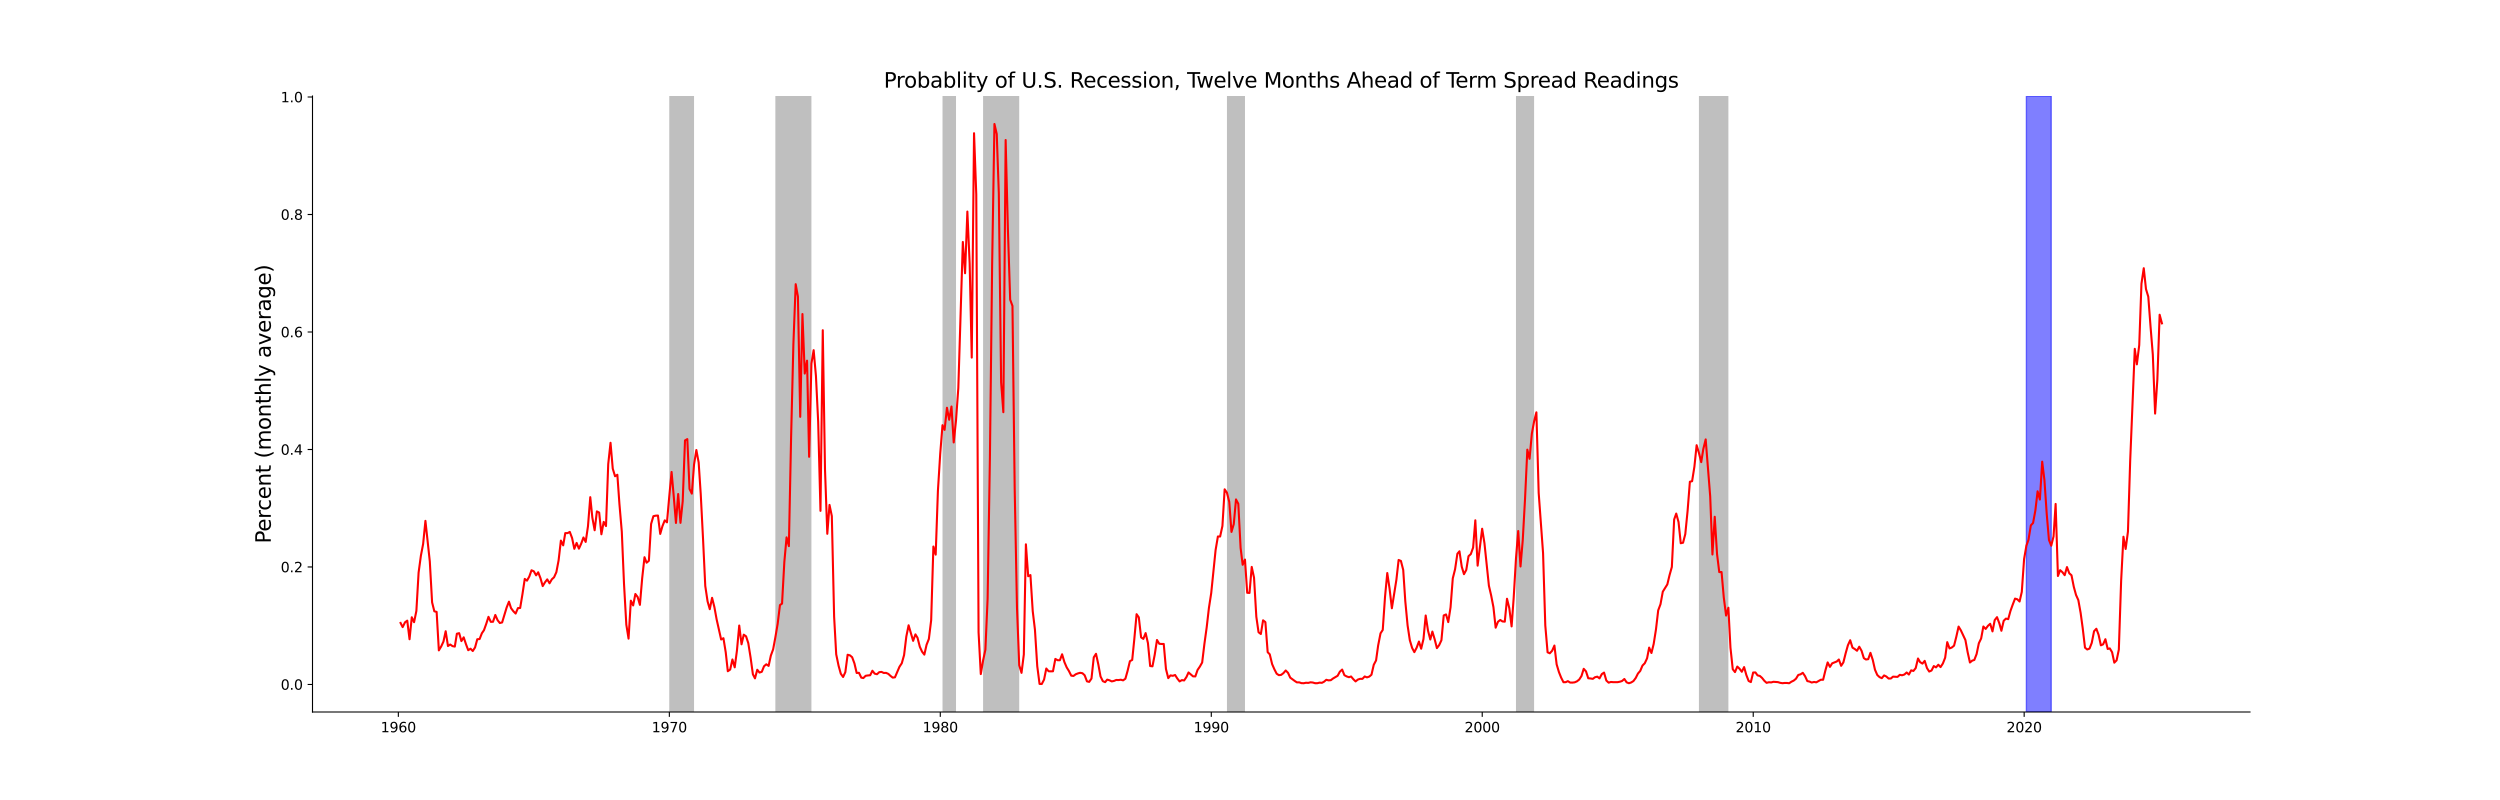 <?xml version="1.0" encoding="utf-8" standalone="no"?>
<!DOCTYPE svg PUBLIC "-//W3C//DTD SVG 1.1//EN"
  "http://www.w3.org/Graphics/SVG/1.1/DTD/svg11.dtd">
<svg xmlns:xlink="http://www.w3.org/1999/xlink" width="1800pt" height="576pt" viewBox="0 0 1800 576" xmlns="http://www.w3.org/2000/svg" version="1.1">
 <defs>
  <style type="text/css">*{stroke-linejoin: round; stroke-linecap: butt}</style>
 </defs>
 <g id="figure_1">
  <g id="patch_1">
   <path d="M 0 576 
L 1800 576 
L 1800 0 
L 0 0 
z
" style="fill: #ffffff"/>
  </g>
  <g id="axes_1">
   <g id="patch_2">
    <path d="M 225 512.64 
L 1620 512.64 
L 1620 69.12 
L 225 69.12 
z
" style="fill: #ffffff"/>
   </g>
   <g id="patch_3">
    <path d="M 1223.227 512.64 
L 1223.227 69.12 
L 1244.433 69.12 
L 1244.433 512.64 
z
" clip-path="url(#p866d40cf44)" style="fill: #808080; opacity: 0.5"/>
   </g>
   <g id="patch_4">
    <path d="M 481.879 512.64 
L 481.879 69.12 
L 499.719 69.12 
L 499.719 512.64 
z
" clip-path="url(#p866d40cf44)" style="fill: #808080; opacity: 0.5"/>
   </g>
   <g id="patch_5">
    <path d="M 558.262 512.64 
L 558.262 69.12 
L 584.222 69.12 
L 584.222 512.64 
z
" clip-path="url(#p866d40cf44)" style="fill: #808080; opacity: 0.5"/>
   </g>
   <g id="patch_6">
    <path d="M 678.607 512.64 
L 678.607 69.12 
L 688.328 69.12 
L 688.328 512.64 
z
" clip-path="url(#p866d40cf44)" style="fill: #808080; opacity: 0.5"/>
   </g>
   <g id="patch_7">
    <path d="M 707.825 512.64 
L 707.825 69.12 
L 733.838 69.12 
L 733.838 512.64 
z
" clip-path="url(#p866d40cf44)" style="fill: #808080; opacity: 0.5"/>
   </g>
   <g id="patch_8">
    <path d="M 883.4 512.64 
L 883.4 69.12 
L 896.38 69.12 
L 896.38 512.64 
z
" clip-path="url(#p866d40cf44)" style="fill: #808080; opacity: 0.5"/>
   </g>
   <g id="patch_9">
    <path d="M 1091.505 512.64 
L 1091.505 69.12 
L 1104.539 69.12 
L 1104.539 512.64 
z
" clip-path="url(#p866d40cf44)" style="fill: #808080; opacity: 0.5"/>
   </g>
   <g id="patch_10">
    <path d="M 1459.001 512.64 
L 1459.001 69.12 
L 1476.896 69.12 
L 1476.896 512.64 
z
" clip-path="url(#p866d40cf44)" style="fill: #0000ff; opacity: 0.5; stroke: #0000ff; stroke-linejoin: miter"/>
   </g>
   <g id="matplotlib.axis_1">
    <g id="xtick_1">
     <g id="line2d_1">
      <defs>
       <path id="m26d5c96ec8" d="M 0 0 
L 0 3.5 
" style="stroke: #000000; stroke-width: 0.8"/>
      </defs>
      <g>
       <use xlink:href="#m26d5c96ec8" x="286.807" y="512.64" style="stroke: #000000; stroke-width: 0.8"/>
      </g>
     </g>
     <g id="text_1">
      <!-- 1960 -->
      <g transform="translate(274.082 527.238)scale(0.1 -0.1)">
       <defs>
        <path id="DejaVuSans-31" d="M 794 531 
L 1825 531 
L 1825 4091 
L 703 3866 
L 703 4441 
L 1819 4666 
L 2450 4666 
L 2450 531 
L 3481 531 
L 3481 0 
L 794 0 
L 794 531 
z
" transform="scale(0.016)"/>
        <path id="DejaVuSans-39" d="M 703 97 
L 703 672 
Q 941 559 1184 500 
Q 1428 441 1663 441 
Q 2288 441 2617 861 
Q 2947 1281 2994 2138 
Q 2813 1869 2534 1725 
Q 2256 1581 1919 1581 
Q 1219 1581 811 2004 
Q 403 2428 403 3163 
Q 403 3881 828 4315 
Q 1253 4750 1959 4750 
Q 2769 4750 3195 4129 
Q 3622 3509 3622 2328 
Q 3622 1225 3098 567 
Q 2575 -91 1691 -91 
Q 1453 -91 1209 -44 
Q 966 3 703 97 
z
M 1959 2075 
Q 2384 2075 2632 2365 
Q 2881 2656 2881 3163 
Q 2881 3666 2632 3958 
Q 2384 4250 1959 4250 
Q 1534 4250 1286 3958 
Q 1038 3666 1038 3163 
Q 1038 2656 1286 2365 
Q 1534 2075 1959 2075 
z
" transform="scale(0.016)"/>
        <path id="DejaVuSans-36" d="M 2113 2584 
Q 1688 2584 1439 2293 
Q 1191 2003 1191 1497 
Q 1191 994 1439 701 
Q 1688 409 2113 409 
Q 2538 409 2786 701 
Q 3034 994 3034 1497 
Q 3034 2003 2786 2293 
Q 2538 2584 2113 2584 
z
M 3366 4563 
L 3366 3988 
Q 3128 4100 2886 4159 
Q 2644 4219 2406 4219 
Q 1781 4219 1451 3797 
Q 1122 3375 1075 2522 
Q 1259 2794 1537 2939 
Q 1816 3084 2150 3084 
Q 2853 3084 3261 2657 
Q 3669 2231 3669 1497 
Q 3669 778 3244 343 
Q 2819 -91 2113 -91 
Q 1303 -91 875 529 
Q 447 1150 447 2328 
Q 447 3434 972 4092 
Q 1497 4750 2381 4750 
Q 2619 4750 2861 4703 
Q 3103 4656 3366 4563 
z
" transform="scale(0.016)"/>
        <path id="DejaVuSans-30" d="M 2034 4250 
Q 1547 4250 1301 3770 
Q 1056 3291 1056 2328 
Q 1056 1369 1301 889 
Q 1547 409 2034 409 
Q 2525 409 2770 889 
Q 3016 1369 3016 2328 
Q 3016 3291 2770 3770 
Q 2525 4250 2034 4250 
z
M 2034 4750 
Q 2819 4750 3233 4129 
Q 3647 3509 3647 2328 
Q 3647 1150 3233 529 
Q 2819 -91 2034 -91 
Q 1250 -91 836 529 
Q 422 1150 422 2328 
Q 422 3509 836 4129 
Q 1250 4750 2034 4750 
z
" transform="scale(0.016)"/>
       </defs>
       <use xlink:href="#DejaVuSans-31"/>
       <use xlink:href="#DejaVuSans-39" x="63.623"/>
       <use xlink:href="#DejaVuSans-36" x="127.246"/>
       <use xlink:href="#DejaVuSans-30" x="190.869"/>
      </g>
     </g>
    </g>
    <g id="xtick_2">
     <g id="line2d_2">
      <g>
       <use xlink:href="#m26d5c96ec8" x="481.932" y="512.64" style="stroke: #000000; stroke-width: 0.8"/>
      </g>
     </g>
     <g id="text_2">
      <!-- 1970 -->
      <g transform="translate(469.207 527.238)scale(0.1 -0.1)">
       <defs>
        <path id="DejaVuSans-37" d="M 525 4666 
L 3525 4666 
L 3525 4397 
L 1831 0 
L 1172 0 
L 2766 4134 
L 525 4134 
L 525 4666 
z
" transform="scale(0.016)"/>
       </defs>
       <use xlink:href="#DejaVuSans-31"/>
       <use xlink:href="#DejaVuSans-39" x="63.623"/>
       <use xlink:href="#DejaVuSans-37" x="127.246"/>
       <use xlink:href="#DejaVuSans-30" x="190.869"/>
      </g>
     </g>
    </g>
    <g id="xtick_3">
     <g id="line2d_3">
      <g>
       <use xlink:href="#m26d5c96ec8" x="677.004" y="512.64" style="stroke: #000000; stroke-width: 0.8"/>
      </g>
     </g>
     <g id="text_3">
      <!-- 1980 -->
      <g transform="translate(664.279 527.238)scale(0.1 -0.1)">
       <defs>
        <path id="DejaVuSans-38" d="M 2034 2216 
Q 1584 2216 1326 1975 
Q 1069 1734 1069 1313 
Q 1069 891 1326 650 
Q 1584 409 2034 409 
Q 2484 409 2743 651 
Q 3003 894 3003 1313 
Q 3003 1734 2745 1975 
Q 2488 2216 2034 2216 
z
M 1403 2484 
Q 997 2584 770 2862 
Q 544 3141 544 3541 
Q 544 4100 942 4425 
Q 1341 4750 2034 4750 
Q 2731 4750 3128 4425 
Q 3525 4100 3525 3541 
Q 3525 3141 3298 2862 
Q 3072 2584 2669 2484 
Q 3125 2378 3379 2068 
Q 3634 1759 3634 1313 
Q 3634 634 3220 271 
Q 2806 -91 2034 -91 
Q 1263 -91 848 271 
Q 434 634 434 1313 
Q 434 1759 690 2068 
Q 947 2378 1403 2484 
z
M 1172 3481 
Q 1172 3119 1398 2916 
Q 1625 2713 2034 2713 
Q 2441 2713 2670 2916 
Q 2900 3119 2900 3481 
Q 2900 3844 2670 4047 
Q 2441 4250 2034 4250 
Q 1625 4250 1398 4047 
Q 1172 3844 1172 3481 
z
" transform="scale(0.016)"/>
       </defs>
       <use xlink:href="#DejaVuSans-31"/>
       <use xlink:href="#DejaVuSans-39" x="63.623"/>
       <use xlink:href="#DejaVuSans-38" x="127.246"/>
       <use xlink:href="#DejaVuSans-30" x="190.869"/>
      </g>
     </g>
    </g>
    <g id="xtick_4">
     <g id="line2d_4">
      <g>
       <use xlink:href="#m26d5c96ec8" x="872.13" y="512.64" style="stroke: #000000; stroke-width: 0.8"/>
      </g>
     </g>
     <g id="text_4">
      <!-- 1990 -->
      <g transform="translate(859.405 527.238)scale(0.1 -0.1)">
       <use xlink:href="#DejaVuSans-31"/>
       <use xlink:href="#DejaVuSans-39" x="63.623"/>
       <use xlink:href="#DejaVuSans-39" x="127.246"/>
       <use xlink:href="#DejaVuSans-30" x="190.869"/>
      </g>
     </g>
    </g>
    <g id="xtick_5">
     <g id="line2d_5">
      <g>
       <use xlink:href="#m26d5c96ec8" x="1067.202" y="512.64" style="stroke: #000000; stroke-width: 0.8"/>
      </g>
     </g>
     <g id="text_5">
      <!-- 2000 -->
      <g transform="translate(1054.477 527.238)scale(0.1 -0.1)">
       <defs>
        <path id="DejaVuSans-32" d="M 1228 531 
L 3431 531 
L 3431 0 
L 469 0 
L 469 531 
Q 828 903 1448 1529 
Q 2069 2156 2228 2338 
Q 2531 2678 2651 2914 
Q 2772 3150 2772 3378 
Q 2772 3750 2511 3984 
Q 2250 4219 1831 4219 
Q 1534 4219 1204 4116 
Q 875 4013 500 3803 
L 500 4441 
Q 881 4594 1212 4672 
Q 1544 4750 1819 4750 
Q 2544 4750 2975 4387 
Q 3406 4025 3406 3419 
Q 3406 3131 3298 2873 
Q 3191 2616 2906 2266 
Q 2828 2175 2409 1742 
Q 1991 1309 1228 531 
z
" transform="scale(0.016)"/>
       </defs>
       <use xlink:href="#DejaVuSans-32"/>
       <use xlink:href="#DejaVuSans-30" x="63.623"/>
       <use xlink:href="#DejaVuSans-30" x="127.246"/>
       <use xlink:href="#DejaVuSans-30" x="190.869"/>
      </g>
     </g>
    </g>
    <g id="xtick_6">
     <g id="line2d_6">
      <g>
       <use xlink:href="#m26d5c96ec8" x="1262.327" y="512.64" style="stroke: #000000; stroke-width: 0.8"/>
      </g>
     </g>
     <g id="text_6">
      <!-- 2010 -->
      <g transform="translate(1249.602 527.238)scale(0.1 -0.1)">
       <use xlink:href="#DejaVuSans-32"/>
       <use xlink:href="#DejaVuSans-30" x="63.623"/>
       <use xlink:href="#DejaVuSans-31" x="127.246"/>
       <use xlink:href="#DejaVuSans-30" x="190.869"/>
      </g>
     </g>
    </g>
    <g id="xtick_7">
     <g id="line2d_7">
      <g>
       <use xlink:href="#m26d5c96ec8" x="1457.399" y="512.64" style="stroke: #000000; stroke-width: 0.8"/>
      </g>
     </g>
     <g id="text_7">
      <!-- 2020 -->
      <g transform="translate(1444.674 527.238)scale(0.1 -0.1)">
       <use xlink:href="#DejaVuSans-32"/>
       <use xlink:href="#DejaVuSans-30" x="63.623"/>
       <use xlink:href="#DejaVuSans-32" x="127.246"/>
       <use xlink:href="#DejaVuSans-30" x="190.869"/>
      </g>
     </g>
    </g>
   </g>
   <g id="matplotlib.axis_2">
    <g id="ytick_1">
     <g id="line2d_8">
      <defs>
       <path id="m74948f88e5" d="M 0 0 
L -3.5 0 
" style="stroke: #000000; stroke-width: 0.8"/>
      </defs>
      <g>
       <use xlink:href="#m74948f88e5" x="225" y="492.816" style="stroke: #000000; stroke-width: 0.8"/>
      </g>
     </g>
     <g id="text_8">
      <!-- 0.0 -->
      <g transform="translate(202.097 496.616)scale(0.1 -0.1)">
       <defs>
        <path id="DejaVuSans-2e" d="M 684 794 
L 1344 794 
L 1344 0 
L 684 0 
L 684 794 
z
" transform="scale(0.016)"/>
       </defs>
       <use xlink:href="#DejaVuSans-30"/>
       <use xlink:href="#DejaVuSans-2e" x="63.623"/>
       <use xlink:href="#DejaVuSans-30" x="95.41"/>
      </g>
     </g>
    </g>
    <g id="ytick_2">
     <g id="line2d_9">
      <g>
       <use xlink:href="#m74948f88e5" x="225" y="408.222" style="stroke: #000000; stroke-width: 0.8"/>
      </g>
     </g>
     <g id="text_9">
      <!-- 0.2 -->
      <g transform="translate(202.097 412.021)scale(0.1 -0.1)">
       <use xlink:href="#DejaVuSans-30"/>
       <use xlink:href="#DejaVuSans-2e" x="63.623"/>
       <use xlink:href="#DejaVuSans-32" x="95.41"/>
      </g>
     </g>
    </g>
    <g id="ytick_3">
     <g id="line2d_10">
      <g>
       <use xlink:href="#m74948f88e5" x="225" y="323.627" style="stroke: #000000; stroke-width: 0.8"/>
      </g>
     </g>
     <g id="text_10">
      <!-- 0.4 -->
      <g transform="translate(202.097 327.427)scale(0.1 -0.1)">
       <defs>
        <path id="DejaVuSans-34" d="M 2419 4116 
L 825 1625 
L 2419 1625 
L 2419 4116 
z
M 2253 4666 
L 3047 4666 
L 3047 1625 
L 3713 1625 
L 3713 1100 
L 3047 1100 
L 3047 0 
L 2419 0 
L 2419 1100 
L 313 1100 
L 313 1709 
L 2253 4666 
z
" transform="scale(0.016)"/>
       </defs>
       <use xlink:href="#DejaVuSans-30"/>
       <use xlink:href="#DejaVuSans-2e" x="63.623"/>
       <use xlink:href="#DejaVuSans-34" x="95.41"/>
      </g>
     </g>
    </g>
    <g id="ytick_4">
     <g id="line2d_11">
      <g>
       <use xlink:href="#m74948f88e5" x="225" y="239.033" style="stroke: #000000; stroke-width: 0.8"/>
      </g>
     </g>
     <g id="text_11">
      <!-- 0.6 -->
      <g transform="translate(202.097 242.832)scale(0.1 -0.1)">
       <use xlink:href="#DejaVuSans-30"/>
       <use xlink:href="#DejaVuSans-2e" x="63.623"/>
       <use xlink:href="#DejaVuSans-36" x="95.41"/>
      </g>
     </g>
    </g>
    <g id="ytick_5">
     <g id="line2d_12">
      <g>
       <use xlink:href="#m74948f88e5" x="225" y="154.439" style="stroke: #000000; stroke-width: 0.8"/>
      </g>
     </g>
     <g id="text_12">
      <!-- 0.8 -->
      <g transform="translate(202.097 158.238)scale(0.1 -0.1)">
       <use xlink:href="#DejaVuSans-30"/>
       <use xlink:href="#DejaVuSans-2e" x="63.623"/>
       <use xlink:href="#DejaVuSans-38" x="95.41"/>
      </g>
     </g>
    </g>
    <g id="ytick_6">
     <g id="line2d_13">
      <g>
       <use xlink:href="#m74948f88e5" x="225" y="69.844" style="stroke: #000000; stroke-width: 0.8"/>
      </g>
     </g>
     <g id="text_13">
      <!-- 1.0 -->
      <g transform="translate(202.097 73.643)scale(0.1 -0.1)">
       <use xlink:href="#DejaVuSans-31"/>
       <use xlink:href="#DejaVuSans-2e" x="63.623"/>
       <use xlink:href="#DejaVuSans-30" x="95.41"/>
      </g>
     </g>
    </g>
    <g id="text_14">
     <!-- Percent (monthly average) -->
     <g transform="translate(194.977 391.28)rotate(-90)scale(0.15 -0.15)">
      <defs>
       <path id="DejaVuSans-50" d="M 1259 4147 
L 1259 2394 
L 2053 2394 
Q 2494 2394 2734 2622 
Q 2975 2850 2975 3272 
Q 2975 3691 2734 3919 
Q 2494 4147 2053 4147 
L 1259 4147 
z
M 628 4666 
L 2053 4666 
Q 2838 4666 3239 4311 
Q 3641 3956 3641 3272 
Q 3641 2581 3239 2228 
Q 2838 1875 2053 1875 
L 1259 1875 
L 1259 0 
L 628 0 
L 628 4666 
z
" transform="scale(0.016)"/>
       <path id="DejaVuSans-65" d="M 3597 1894 
L 3597 1613 
L 953 1613 
Q 991 1019 1311 708 
Q 1631 397 2203 397 
Q 2534 397 2845 478 
Q 3156 559 3463 722 
L 3463 178 
Q 3153 47 2828 -22 
Q 2503 -91 2169 -91 
Q 1331 -91 842 396 
Q 353 884 353 1716 
Q 353 2575 817 3079 
Q 1281 3584 2069 3584 
Q 2775 3584 3186 3129 
Q 3597 2675 3597 1894 
z
M 3022 2063 
Q 3016 2534 2758 2815 
Q 2500 3097 2075 3097 
Q 1594 3097 1305 2825 
Q 1016 2553 972 2059 
L 3022 2063 
z
" transform="scale(0.016)"/>
       <path id="DejaVuSans-72" d="M 2631 2963 
Q 2534 3019 2420 3045 
Q 2306 3072 2169 3072 
Q 1681 3072 1420 2755 
Q 1159 2438 1159 1844 
L 1159 0 
L 581 0 
L 581 3500 
L 1159 3500 
L 1159 2956 
Q 1341 3275 1631 3429 
Q 1922 3584 2338 3584 
Q 2397 3584 2469 3576 
Q 2541 3569 2628 3553 
L 2631 2963 
z
" transform="scale(0.016)"/>
       <path id="DejaVuSans-63" d="M 3122 3366 
L 3122 2828 
Q 2878 2963 2633 3030 
Q 2388 3097 2138 3097 
Q 1578 3097 1268 2742 
Q 959 2388 959 1747 
Q 959 1106 1268 751 
Q 1578 397 2138 397 
Q 2388 397 2633 464 
Q 2878 531 3122 666 
L 3122 134 
Q 2881 22 2623 -34 
Q 2366 -91 2075 -91 
Q 1284 -91 818 406 
Q 353 903 353 1747 
Q 353 2603 823 3093 
Q 1294 3584 2113 3584 
Q 2378 3584 2631 3529 
Q 2884 3475 3122 3366 
z
" transform="scale(0.016)"/>
       <path id="DejaVuSans-6e" d="M 3513 2113 
L 3513 0 
L 2938 0 
L 2938 2094 
Q 2938 2591 2744 2837 
Q 2550 3084 2163 3084 
Q 1697 3084 1428 2787 
Q 1159 2491 1159 1978 
L 1159 0 
L 581 0 
L 581 3500 
L 1159 3500 
L 1159 2956 
Q 1366 3272 1645 3428 
Q 1925 3584 2291 3584 
Q 2894 3584 3203 3211 
Q 3513 2838 3513 2113 
z
" transform="scale(0.016)"/>
       <path id="DejaVuSans-74" d="M 1172 4494 
L 1172 3500 
L 2356 3500 
L 2356 3053 
L 1172 3053 
L 1172 1153 
Q 1172 725 1289 603 
Q 1406 481 1766 481 
L 2356 481 
L 2356 0 
L 1766 0 
Q 1100 0 847 248 
Q 594 497 594 1153 
L 594 3053 
L 172 3053 
L 172 3500 
L 594 3500 
L 594 4494 
L 1172 4494 
z
" transform="scale(0.016)"/>
       <path id="DejaVuSans-20" transform="scale(0.016)"/>
       <path id="DejaVuSans-28" d="M 1984 4856 
Q 1566 4138 1362 3434 
Q 1159 2731 1159 2009 
Q 1159 1288 1364 580 
Q 1569 -128 1984 -844 
L 1484 -844 
Q 1016 -109 783 600 
Q 550 1309 550 2009 
Q 550 2706 781 3412 
Q 1013 4119 1484 4856 
L 1984 4856 
z
" transform="scale(0.016)"/>
       <path id="DejaVuSans-6d" d="M 3328 2828 
Q 3544 3216 3844 3400 
Q 4144 3584 4550 3584 
Q 5097 3584 5394 3201 
Q 5691 2819 5691 2113 
L 5691 0 
L 5113 0 
L 5113 2094 
Q 5113 2597 4934 2840 
Q 4756 3084 4391 3084 
Q 3944 3084 3684 2787 
Q 3425 2491 3425 1978 
L 3425 0 
L 2847 0 
L 2847 2094 
Q 2847 2600 2669 2842 
Q 2491 3084 2119 3084 
Q 1678 3084 1418 2786 
Q 1159 2488 1159 1978 
L 1159 0 
L 581 0 
L 581 3500 
L 1159 3500 
L 1159 2956 
Q 1356 3278 1631 3431 
Q 1906 3584 2284 3584 
Q 2666 3584 2933 3390 
Q 3200 3197 3328 2828 
z
" transform="scale(0.016)"/>
       <path id="DejaVuSans-6f" d="M 1959 3097 
Q 1497 3097 1228 2736 
Q 959 2375 959 1747 
Q 959 1119 1226 758 
Q 1494 397 1959 397 
Q 2419 397 2687 759 
Q 2956 1122 2956 1747 
Q 2956 2369 2687 2733 
Q 2419 3097 1959 3097 
z
M 1959 3584 
Q 2709 3584 3137 3096 
Q 3566 2609 3566 1747 
Q 3566 888 3137 398 
Q 2709 -91 1959 -91 
Q 1206 -91 779 398 
Q 353 888 353 1747 
Q 353 2609 779 3096 
Q 1206 3584 1959 3584 
z
" transform="scale(0.016)"/>
       <path id="DejaVuSans-68" d="M 3513 2113 
L 3513 0 
L 2938 0 
L 2938 2094 
Q 2938 2591 2744 2837 
Q 2550 3084 2163 3084 
Q 1697 3084 1428 2787 
Q 1159 2491 1159 1978 
L 1159 0 
L 581 0 
L 581 4863 
L 1159 4863 
L 1159 2956 
Q 1366 3272 1645 3428 
Q 1925 3584 2291 3584 
Q 2894 3584 3203 3211 
Q 3513 2838 3513 2113 
z
" transform="scale(0.016)"/>
       <path id="DejaVuSans-6c" d="M 603 4863 
L 1178 4863 
L 1178 0 
L 603 0 
L 603 4863 
z
" transform="scale(0.016)"/>
       <path id="DejaVuSans-79" d="M 2059 -325 
Q 1816 -950 1584 -1140 
Q 1353 -1331 966 -1331 
L 506 -1331 
L 506 -850 
L 844 -850 
Q 1081 -850 1212 -737 
Q 1344 -625 1503 -206 
L 1606 56 
L 191 3500 
L 800 3500 
L 1894 763 
L 2988 3500 
L 3597 3500 
L 2059 -325 
z
" transform="scale(0.016)"/>
       <path id="DejaVuSans-61" d="M 2194 1759 
Q 1497 1759 1228 1600 
Q 959 1441 959 1056 
Q 959 750 1161 570 
Q 1363 391 1709 391 
Q 2188 391 2477 730 
Q 2766 1069 2766 1631 
L 2766 1759 
L 2194 1759 
z
M 3341 1997 
L 3341 0 
L 2766 0 
L 2766 531 
Q 2569 213 2275 61 
Q 1981 -91 1556 -91 
Q 1019 -91 701 211 
Q 384 513 384 1019 
Q 384 1609 779 1909 
Q 1175 2209 1959 2209 
L 2766 2209 
L 2766 2266 
Q 2766 2663 2505 2880 
Q 2244 3097 1772 3097 
Q 1472 3097 1187 3025 
Q 903 2953 641 2809 
L 641 3341 
Q 956 3463 1253 3523 
Q 1550 3584 1831 3584 
Q 2591 3584 2966 3190 
Q 3341 2797 3341 1997 
z
" transform="scale(0.016)"/>
       <path id="DejaVuSans-76" d="M 191 3500 
L 800 3500 
L 1894 563 
L 2988 3500 
L 3597 3500 
L 2284 0 
L 1503 0 
L 191 3500 
z
" transform="scale(0.016)"/>
       <path id="DejaVuSans-67" d="M 2906 1791 
Q 2906 2416 2648 2759 
Q 2391 3103 1925 3103 
Q 1463 3103 1205 2759 
Q 947 2416 947 1791 
Q 947 1169 1205 825 
Q 1463 481 1925 481 
Q 2391 481 2648 825 
Q 2906 1169 2906 1791 
z
M 3481 434 
Q 3481 -459 3084 -895 
Q 2688 -1331 1869 -1331 
Q 1566 -1331 1297 -1286 
Q 1028 -1241 775 -1147 
L 775 -588 
Q 1028 -725 1275 -790 
Q 1522 -856 1778 -856 
Q 2344 -856 2625 -561 
Q 2906 -266 2906 331 
L 2906 616 
Q 2728 306 2450 153 
Q 2172 0 1784 0 
Q 1141 0 747 490 
Q 353 981 353 1791 
Q 353 2603 747 3093 
Q 1141 3584 1784 3584 
Q 2172 3584 2450 3431 
Q 2728 3278 2906 2969 
L 2906 3500 
L 3481 3500 
L 3481 434 
z
" transform="scale(0.016)"/>
       <path id="DejaVuSans-29" d="M 513 4856 
L 1013 4856 
Q 1481 4119 1714 3412 
Q 1947 2706 1947 2009 
Q 1947 1309 1714 600 
Q 1481 -109 1013 -844 
L 513 -844 
Q 928 -128 1133 580 
Q 1338 1288 1338 2009 
Q 1338 2731 1133 3434 
Q 928 4138 513 4856 
z
" transform="scale(0.016)"/>
      </defs>
      <use xlink:href="#DejaVuSans-50"/>
      <use xlink:href="#DejaVuSans-65" x="56.678"/>
      <use xlink:href="#DejaVuSans-72" x="118.201"/>
      <use xlink:href="#DejaVuSans-63" x="157.064"/>
      <use xlink:href="#DejaVuSans-65" x="212.045"/>
      <use xlink:href="#DejaVuSans-6e" x="273.568"/>
      <use xlink:href="#DejaVuSans-74" x="336.947"/>
      <use xlink:href="#DejaVuSans-20" x="376.156"/>
      <use xlink:href="#DejaVuSans-28" x="407.943"/>
      <use xlink:href="#DejaVuSans-6d" x="446.957"/>
      <use xlink:href="#DejaVuSans-6f" x="544.369"/>
      <use xlink:href="#DejaVuSans-6e" x="605.551"/>
      <use xlink:href="#DejaVuSans-74" x="668.93"/>
      <use xlink:href="#DejaVuSans-68" x="708.139"/>
      <use xlink:href="#DejaVuSans-6c" x="771.518"/>
      <use xlink:href="#DejaVuSans-79" x="799.301"/>
      <use xlink:href="#DejaVuSans-20" x="858.48"/>
      <use xlink:href="#DejaVuSans-61" x="890.268"/>
      <use xlink:href="#DejaVuSans-76" x="951.547"/>
      <use xlink:href="#DejaVuSans-65" x="1010.727"/>
      <use xlink:href="#DejaVuSans-72" x="1072.25"/>
      <use xlink:href="#DejaVuSans-61" x="1113.363"/>
      <use xlink:href="#DejaVuSans-67" x="1174.643"/>
      <use xlink:href="#DejaVuSans-65" x="1238.119"/>
      <use xlink:href="#DejaVuSans-29" x="1299.643"/>
     </g>
    </g>
   </g>
   <g id="line2d_14">
    <path d="M 288.409 448.523 
L 289.905 451.526 
L 291.614 448.063 
L 293.216 446.861 
L 294.872 460.255 
L 296.475 444.433 
L 298.131 447.976 
L 299.787 439.874 
L 301.389 412.251 
L 303.045 400.07 
L 304.647 391.673 
L 306.303 375.024 
L 309.455 404.218 
L 311.111 433.692 
L 312.713 440.131 
L 314.369 440.578 
L 315.971 468.273 
L 317.627 465.491 
L 319.283 461.948 
L 320.885 454.491 
L 322.541 465.152 
L 324.144 464.05 
L 325.8 465.196 
L 327.456 465.543 
L 328.951 456.277 
L 330.607 455.887 
L 332.209 461.584 
L 333.865 458.878 
L 335.468 463.734 
L 337.124 468.14 
L 338.78 467.065 
L 340.382 468.727 
L 342.038 466.161 
L 343.64 460.253 
L 345.296 460.127 
L 346.952 455.932 
L 348.448 453.75 
L 350.104 449.143 
L 351.706 444.125 
L 353.362 447.724 
L 354.964 447.669 
L 356.62 442.79 
L 358.276 446.549 
L 359.879 448.578 
L 361.534 448.146 
L 364.793 437.371 
L 366.449 433.215 
L 367.944 437.857 
L 369.653 440.137 
L 371.256 441.753 
L 372.912 437.84 
L 374.514 437.741 
L 376.17 427.789 
L 377.826 416.809 
L 379.428 418.074 
L 381.084 415.107 
L 382.687 410.599 
L 384.343 411.334 
L 385.999 414.233 
L 387.494 412.041 
L 389.15 416.319 
L 390.752 421.976 
L 392.408 419.237 
L 394.011 417.156 
L 395.667 419.967 
L 397.323 417.112 
L 398.925 415.635 
L 400.581 411.947 
L 402.183 403.505 
L 403.839 389.227 
L 405.495 392.648 
L 406.991 383.848 
L 408.647 383.848 
L 410.249 382.981 
L 411.905 387.393 
L 413.507 395.137 
L 415.163 390.903 
L 416.819 395.027 
L 418.421 391.509 
L 420.077 386.982 
L 421.68 390.182 
L 423.336 378.953 
L 424.992 357.968 
L 426.487 372.673 
L 428.143 381.779 
L 429.746 368.2 
L 431.401 369.052 
L 433.004 384.673 
L 434.66 375.759 
L 436.316 378.76 
L 437.918 334.162 
L 439.574 318.81 
L 441.176 337.41 
L 442.832 342.891 
L 444.488 341.833 
L 445.984 362.818 
L 447.693 382.841 
L 449.295 420.479 
L 450.951 449.782 
L 452.554 459.815 
L 454.21 432.487 
L 455.865 435.91 
L 457.468 427.679 
L 459.124 429.863 
L 460.726 435.492 
L 462.382 416.208 
L 464.038 401.204 
L 465.534 405.144 
L 467.19 403.785 
L 468.792 377.234 
L 470.448 371.65 
L 472.05 371.289 
L 473.706 371.186 
L 475.362 384.418 
L 476.964 378.822 
L 478.62 374.66 
L 480.223 376.077 
L 481.879 357.315 
L 483.535 339.824 
L 485.03 356.615 
L 486.686 376.52 
L 488.288 355.698 
L 489.944 376.439 
L 491.547 360.907 
L 493.203 317.1 
L 494.859 316.161 
L 496.461 352.058 
L 498.117 355.407 
L 499.719 334.376 
L 501.375 324.017 
L 503.031 332.967 
L 504.527 355.73 
L 506.183 387.947 
L 507.785 421.874 
L 509.441 432.931 
L 511.043 438.616 
L 512.699 430.437 
L 514.355 437.089 
L 515.958 445.903 
L 519.216 460.429 
L 520.872 459.517 
L 522.528 469.7 
L 524.023 483.282 
L 525.732 482.08 
L 527.335 474.824 
L 528.991 480.476 
L 530.593 468.436 
L 532.249 450.385 
L 533.905 463.89 
L 535.507 456.969 
L 537.163 458.147 
L 538.766 463.076 
L 540.422 473.446 
L 542.078 485.475 
L 543.573 488.416 
L 545.229 482.217 
L 546.831 484.238 
L 548.487 483.709 
L 550.09 479.709 
L 551.746 478.295 
L 553.402 479.449 
L 555.004 472.023 
L 556.66 467.508 
L 558.262 458.864 
L 559.918 449.13 
L 561.574 435.64 
L 563.07 434.58 
L 564.726 404.563 
L 566.328 386.9 
L 567.984 393.207 
L 569.586 315.037 
L 571.242 247.739 
L 572.898 204.619 
L 574.5 213.562 
L 576.156 300.105 
L 577.759 226.111 
L 579.415 268.956 
L 581.071 259.68 
L 582.566 328.888 
L 584.222 261.744 
L 585.824 252.119 
L 587.48 270.753 
L 589.083 303.649 
L 590.739 367.805 
L 592.395 237.769 
L 593.997 337.966 
L 595.653 384.33 
L 597.255 363.545 
L 598.911 371.574 
L 600.567 444.029 
L 602.063 471.081 
L 603.772 479.317 
L 605.374 485.084 
L 607.03 487.423 
L 608.633 483.957 
L 610.289 471.419 
L 611.944 471.846 
L 613.547 473.207 
L 615.203 477.697 
L 616.805 484.535 
L 618.461 484.429 
L 620.117 487.886 
L 621.613 488.2 
L 623.268 486.571 
L 624.871 486.323 
L 626.527 486.18 
L 628.129 482.927 
L 629.785 485.037 
L 631.441 485.435 
L 633.043 483.967 
L 634.699 483.782 
L 636.302 484.531 
L 637.958 484.467 
L 639.614 485.206 
L 641.109 486.6 
L 642.765 487.889 
L 644.367 487.658 
L 647.626 480.056 
L 649.282 477.552 
L 650.938 471.651 
L 652.54 458.349 
L 654.196 450.217 
L 657.454 461.401 
L 659.11 456.748 
L 660.606 459.17 
L 662.262 465.666 
L 663.864 469.172 
L 665.52 471.332 
L 667.122 464.255 
L 668.778 460.049 
L 670.434 446.576 
L 672.036 393.499 
L 673.692 399.337 
L 675.295 353.424 
L 676.951 326.711 
L 678.607 306.144 
L 680.102 309.51 
L 681.811 293.587 
L 683.414 302.226 
L 685.07 292.691 
L 686.672 318.553 
L 688.328 302.648 
L 689.984 279.437 
L 693.242 174.232 
L 694.845 196.735 
L 696.501 152.331 
L 698.156 189.722 
L 699.652 257.462 
L 701.308 95.925 
L 702.91 140.039 
L 704.566 455.284 
L 706.169 485.334 
L 707.825 475.546 
L 709.48 467.781 
L 711.083 430.918 
L 712.739 329.224 
L 714.341 190.272 
L 715.997 89.28 
L 717.653 96.493 
L 719.149 139.208 
L 720.805 275.297 
L 722.407 296.777 
L 724.063 100.818 
L 725.665 164.509 
L 727.321 215.735 
L 728.977 220.283 
L 730.579 352.087 
L 732.235 437.744 
L 733.838 478.987 
L 735.494 484.449 
L 737.15 471.238 
L 738.645 391.913 
L 740.301 414.884 
L 741.903 414.051 
L 743.559 439.992 
L 745.162 453.415 
L 746.818 479.641 
L 748.474 492.413 
L 750.076 492.48 
L 751.732 489.28 
L 753.334 481.33 
L 754.99 483.306 
L 756.646 483.369 
L 758.142 483.312 
L 759.851 474.424 
L 761.453 475.345 
L 763.109 475.372 
L 764.712 471.092 
L 766.368 476.677 
L 768.023 480.533 
L 769.626 483.129 
L 771.282 486.458 
L 772.884 486.686 
L 774.54 485.464 
L 776.196 484.822 
L 777.692 484.422 
L 779.347 484.711 
L 780.95 486.192 
L 782.606 490.553 
L 784.208 490.958 
L 785.864 488.568 
L 787.52 473.273 
L 789.122 470.739 
L 790.778 478.331 
L 792.381 487.06 
L 794.037 490.42 
L 795.693 491.148 
L 797.188 489.332 
L 798.844 489.814 
L 800.446 490.613 
L 802.102 490.25 
L 803.705 489.573 
L 805.361 489.648 
L 807.017 489.401 
L 808.619 489.858 
L 810.275 488.686 
L 811.877 482.983 
L 813.533 476.05 
L 815.189 475.15 
L 816.685 460.338 
L 818.341 442.221 
L 819.943 444.509 
L 821.599 458.935 
L 823.201 460.007 
L 824.857 455.825 
L 826.513 463.02 
L 828.115 479.541 
L 829.771 479.752 
L 831.374 471.538 
L 833.03 460.791 
L 834.686 463.532 
L 836.181 463.644 
L 837.89 463.644 
L 839.493 481.685 
L 841.149 488.258 
L 842.751 486.286 
L 844.407 486.583 
L 846.063 486.005 
L 847.665 488.528 
L 849.321 490.624 
L 850.924 489.681 
L 852.58 489.927 
L 854.235 487.469 
L 855.731 484.175 
L 858.989 486.974 
L 860.645 487.011 
L 862.248 482.362 
L 863.904 479.938 
L 865.559 476.991 
L 867.162 463.697 
L 868.818 451.671 
L 870.42 437.708 
L 872.076 427.013 
L 875.228 396.038 
L 876.883 386.266 
L 878.486 386.286 
L 880.142 378.721 
L 881.744 352.315 
L 883.4 354.756 
L 885.056 361.339 
L 886.658 382.974 
L 888.314 377.348 
L 889.917 359.59 
L 891.573 362.737 
L 893.229 394.442 
L 894.724 406.625 
L 896.38 402.877 
L 897.982 426.803 
L 899.638 426.909 
L 901.241 408.174 
L 902.897 415.896 
L 904.553 444.057 
L 906.155 455.213 
L 907.811 456.485 
L 909.413 446.627 
L 911.069 447.92 
L 912.725 469.57 
L 914.221 471.101 
L 915.93 478.159 
L 917.532 481.84 
L 919.188 485.041 
L 920.791 486.121 
L 922.447 485.901 
L 924.102 484.615 
L 925.705 482.747 
L 927.361 484.41 
L 928.963 487.901 
L 932.275 490.34 
L 933.771 491.309 
L 935.426 491.289 
L 937.029 491.857 
L 938.685 491.92 
L 940.287 491.586 
L 941.943 491.688 
L 943.599 491.259 
L 945.201 491.418 
L 946.857 491.909 
L 948.46 491.912 
L 950.116 491.498 
L 951.771 491.634 
L 953.267 490.853 
L 954.923 489.453 
L 956.525 489.853 
L 958.181 489.732 
L 959.784 488.518 
L 963.095 486.56 
L 964.698 483.612 
L 966.354 482.095 
L 967.956 486.123 
L 969.612 487.033 
L 971.268 487.592 
L 972.764 487.072 
L 974.419 489.042 
L 976.022 490.611 
L 977.678 489.283 
L 979.28 488.765 
L 980.936 488.787 
L 982.592 487.055 
L 984.194 487.717 
L 985.85 487.166 
L 987.453 485.816 
L 989.109 478.638 
L 990.765 475.495 
L 992.26 464.77 
L 993.969 456.013 
L 995.572 453.558 
L 997.228 429.546 
L 998.83 412.588 
L 1000.486 423.82 
L 1002.142 437.959 
L 1005.4 417.429 
L 1007.003 403.175 
L 1008.659 403.879 
L 1010.314 410.348 
L 1011.81 432.895 
L 1013.466 450.293 
L 1015.068 460.942 
L 1016.724 466.505 
L 1018.327 469.545 
L 1019.983 466.332 
L 1021.638 461.919 
L 1023.241 467.064 
L 1024.897 460.112 
L 1026.499 443.162 
L 1028.155 454.033 
L 1029.811 460.437 
L 1031.307 454.734 
L 1032.962 460.265 
L 1034.565 466.647 
L 1036.221 464.437 
L 1037.823 460.972 
L 1039.479 443.119 
L 1041.135 442.396 
L 1042.737 447.905 
L 1044.393 437.256 
L 1045.996 416.43 
L 1047.652 409.87 
L 1049.307 398.701 
L 1050.803 396.935 
L 1052.459 408.025 
L 1054.061 413.412 
L 1055.717 410.348 
L 1057.32 400.479 
L 1058.976 398.957 
L 1060.632 394.302 
L 1062.234 374.618 
L 1063.89 407.269 
L 1067.148 380.682 
L 1068.804 391.104 
L 1072.009 421.745 
L 1073.611 428.612 
L 1075.267 437.15 
L 1076.87 451.926 
L 1078.526 447.683 
L 1080.181 446.365 
L 1081.784 447.439 
L 1083.44 447.588 
L 1085.042 431.103 
L 1086.698 437.864 
L 1088.354 451.011 
L 1089.85 430.488 
L 1091.505 402.075 
L 1093.108 382.343 
L 1094.764 407.87 
L 1096.366 389.083 
L 1098.022 359.225 
L 1099.678 323.746 
L 1101.28 330.339 
L 1102.936 312.181 
L 1104.539 303.451 
L 1106.195 296.878 
L 1107.85 354.893 
L 1111.002 398.215 
L 1112.604 450.303 
L 1114.26 469.658 
L 1115.863 470.367 
L 1117.519 468.556 
L 1119.174 464.8 
L 1120.777 478.329 
L 1122.433 483.906 
L 1124.035 487.92 
L 1125.691 491.193 
L 1127.347 491.165 
L 1128.843 490.422 
L 1130.498 491.442 
L 1132.101 491.473 
L 1133.757 491.28 
L 1135.359 490.591 
L 1137.015 489.291 
L 1138.671 486.721 
L 1140.273 481.546 
L 1141.929 483.402 
L 1143.532 488.341 
L 1145.188 488.494 
L 1146.844 488.78 
L 1148.339 487.631 
L 1150.048 487.196 
L 1151.651 488.43 
L 1153.307 485.344 
L 1154.909 484.267 
L 1156.565 489.988 
L 1158.221 491.513 
L 1159.823 491.018 
L 1161.479 491.149 
L 1164.738 491.15 
L 1166.393 490.811 
L 1167.889 490.318 
L 1169.545 488.878 
L 1171.147 491.269 
L 1172.803 491.934 
L 1174.406 491.392 
L 1176.062 490.372 
L 1177.717 488.148 
L 1179.32 484.961 
L 1180.976 483.056 
L 1182.578 479.217 
L 1184.234 477.537 
L 1185.89 473.979 
L 1187.386 466.282 
L 1189.041 470.151 
L 1190.644 463.656 
L 1192.3 453.166 
L 1193.902 439.457 
L 1195.558 435.037 
L 1197.214 425.991 
L 1200.472 420.775 
L 1202.075 414.095 
L 1203.731 408.201 
L 1205.386 374.048 
L 1206.882 369.776 
L 1208.538 375.855 
L 1210.14 391.131 
L 1211.796 390.749 
L 1213.399 384.582 
L 1215.055 367.939 
L 1216.71 346.857 
L 1218.313 346.453 
L 1219.969 336.022 
L 1221.571 320.55 
L 1223.227 326.092 
L 1224.883 332.735 
L 1226.379 323.288 
L 1228.088 316.381 
L 1231.346 357.456 
L 1232.949 399.244 
L 1234.605 372.076 
L 1236.26 398.854 
L 1237.863 411.9 
L 1239.519 411.875 
L 1241.121 430.124 
L 1242.777 443.195 
L 1244.433 437.565 
L 1245.929 466.311 
L 1247.584 481.838 
L 1249.187 483.904 
L 1250.843 479.935 
L 1252.445 481.459 
L 1254.101 483.667 
L 1255.757 480.304 
L 1257.359 486.004 
L 1259.015 490.294 
L 1260.618 491.093 
L 1262.274 484.195 
L 1263.929 484.176 
L 1265.425 486.264 
L 1267.081 486.684 
L 1268.683 488.101 
L 1270.339 490.192 
L 1271.942 491.64 
L 1273.598 491.218 
L 1275.253 491.335 
L 1276.856 490.893 
L 1280.114 491.131 
L 1281.77 491.644 
L 1283.426 491.909 
L 1284.922 491.73 
L 1286.577 491.729 
L 1288.18 491.942 
L 1289.836 490.818 
L 1291.438 490.052 
L 1293.094 488.693 
L 1294.75 485.968 
L 1296.352 485.525 
L 1298.008 484.437 
L 1299.611 486.791 
L 1301.267 490.376 
L 1302.922 490.744 
L 1304.418 491.419 
L 1306.127 490.998 
L 1307.73 491.282 
L 1310.988 489.411 
L 1312.644 489.411 
L 1314.3 482.641 
L 1315.902 476.946 
L 1317.558 480.145 
L 1319.161 477.592 
L 1322.472 476.272 
L 1323.968 474.846 
L 1325.624 479.383 
L 1327.226 476.925 
L 1328.882 470.33 
L 1330.485 464.613 
L 1332.141 460.977 
L 1333.796 466.298 
L 1335.399 467.27 
L 1337.055 468.532 
L 1338.657 465.637 
L 1340.313 468.545 
L 1341.969 473.863 
L 1343.465 474.842 
L 1345.12 474.602 
L 1346.723 470.051 
L 1348.379 475.104 
L 1349.981 482.171 
L 1351.637 485.987 
L 1353.293 487.538 
L 1354.895 488.271 
L 1356.551 486.303 
L 1358.154 487.086 
L 1359.81 488.561 
L 1361.465 488.492 
L 1362.961 487.181 
L 1366.219 487.364 
L 1367.875 485.88 
L 1369.478 486.2 
L 1371.134 485.658 
L 1372.789 484.195 
L 1374.392 485.659 
L 1376.048 482.641 
L 1377.65 483.087 
L 1379.306 481.026 
L 1380.962 474.128 
L 1382.458 476.723 
L 1384.167 477.797 
L 1385.769 475.817 
L 1387.425 481.028 
L 1389.028 483.517 
L 1390.684 482.789 
L 1392.339 479.576 
L 1393.942 480.505 
L 1395.598 478.618 
L 1397.2 480.3 
L 1398.856 477.736 
L 1400.512 473.537 
L 1402.008 462.355 
L 1403.663 466.861 
L 1405.266 466.235 
L 1406.922 464.866 
L 1408.524 458.533 
L 1410.18 451.151 
L 1411.836 453.872 
L 1415.094 460.846 
L 1416.697 469.581 
L 1418.353 476.999 
L 1420.008 475.643 
L 1421.504 475.167 
L 1423.16 470.892 
L 1424.762 463.148 
L 1426.418 459.705 
L 1428.021 451.073 
L 1429.677 452.827 
L 1431.332 450.579 
L 1432.935 449.135 
L 1434.591 454.601 
L 1436.193 446.484 
L 1437.849 444.35 
L 1439.505 448.766 
L 1441.001 454.148 
L 1442.656 446.981 
L 1444.259 445.399 
L 1445.915 445.79 
L 1447.517 439.918 
L 1449.173 435.295 
L 1450.829 431.001 
L 1452.431 431.462 
L 1454.087 433.094 
L 1455.69 426.121 
L 1457.346 402.529 
L 1459.001 392.902 
L 1460.497 388.686 
L 1462.206 378.277 
L 1463.809 376.544 
L 1465.465 367.52 
L 1467.067 353.745 
L 1468.723 359.67 
L 1470.379 332.395 
L 1471.981 345.601 
L 1473.637 370.003 
L 1475.24 388.722 
L 1476.896 392.894 
L 1478.551 386.212 
L 1480.047 362.836 
L 1481.703 414.711 
L 1483.305 410.521 
L 1484.961 411.998 
L 1486.564 414.135 
L 1488.22 408.302 
L 1489.875 412.756 
L 1491.478 414.188 
L 1493.134 422.506 
L 1494.736 428.359 
L 1496.392 432.071 
L 1498.048 441.26 
L 1499.544 452.248 
L 1501.199 466.331 
L 1502.802 467.629 
L 1504.458 466.989 
L 1506.06 462.866 
L 1507.716 454.474 
L 1509.372 452.696 
L 1510.974 457.037 
L 1512.63 464.632 
L 1514.233 463.934 
L 1515.889 460.232 
L 1517.544 467.251 
L 1519.04 466.84 
L 1520.696 469.585 
L 1522.298 477.123 
L 1523.954 475.448 
L 1525.557 467.752 
L 1527.213 418.261 
L 1528.868 386.441 
L 1530.471 395.248 
L 1532.127 382.729 
L 1533.729 331.848 
L 1537.041 251.158 
L 1538.537 262.34 
L 1540.246 248.462 
L 1541.848 204.259 
L 1543.504 193.124 
L 1545.107 208.133 
L 1546.763 213.614 
L 1548.418 235.541 
L 1550.021 255.274 
L 1551.677 297.78 
L 1553.279 273.553 
L 1554.935 226.613 
L 1556.591 232.803 
L 1556.591 232.803 
" clip-path="url(#p866d40cf44)" style="fill: none; stroke: #ff0000; stroke-width: 1.5; stroke-linecap: square"/>
   </g>
   <g id="patch_11">
    <path d="M 225 512.64 
L 225 69.12 
" style="fill: none; stroke: #000000; stroke-width: 0.8; stroke-linejoin: miter; stroke-linecap: square"/>
   </g>
   <g id="patch_12">
    <path d="M 225 512.64 
L 1620 512.64 
" style="fill: none; stroke: #000000; stroke-width: 0.8; stroke-linejoin: miter; stroke-linecap: square"/>
   </g>
   <g id="text_15">
    <!-- Probablity of U.S. Recession, Twelve Months Ahead of Term Spread Readings -->
    <g transform="translate(636.34 63.12)scale(0.15 -0.15)">
     <defs>
      <path id="DejaVuSans-62" d="M 3116 1747 
Q 3116 2381 2855 2742 
Q 2594 3103 2138 3103 
Q 1681 3103 1420 2742 
Q 1159 2381 1159 1747 
Q 1159 1113 1420 752 
Q 1681 391 2138 391 
Q 2594 391 2855 752 
Q 3116 1113 3116 1747 
z
M 1159 2969 
Q 1341 3281 1617 3432 
Q 1894 3584 2278 3584 
Q 2916 3584 3314 3078 
Q 3713 2572 3713 1747 
Q 3713 922 3314 415 
Q 2916 -91 2278 -91 
Q 1894 -91 1617 61 
Q 1341 213 1159 525 
L 1159 0 
L 581 0 
L 581 4863 
L 1159 4863 
L 1159 2969 
z
" transform="scale(0.016)"/>
      <path id="DejaVuSans-69" d="M 603 3500 
L 1178 3500 
L 1178 0 
L 603 0 
L 603 3500 
z
M 603 4863 
L 1178 4863 
L 1178 4134 
L 603 4134 
L 603 4863 
z
" transform="scale(0.016)"/>
      <path id="DejaVuSans-66" d="M 2375 4863 
L 2375 4384 
L 1825 4384 
Q 1516 4384 1395 4259 
Q 1275 4134 1275 3809 
L 1275 3500 
L 2222 3500 
L 2222 3053 
L 1275 3053 
L 1275 0 
L 697 0 
L 697 3053 
L 147 3053 
L 147 3500 
L 697 3500 
L 697 3744 
Q 697 4328 969 4595 
Q 1241 4863 1831 4863 
L 2375 4863 
z
" transform="scale(0.016)"/>
      <path id="DejaVuSans-55" d="M 556 4666 
L 1191 4666 
L 1191 1831 
Q 1191 1081 1462 751 
Q 1734 422 2344 422 
Q 2950 422 3222 751 
Q 3494 1081 3494 1831 
L 3494 4666 
L 4128 4666 
L 4128 1753 
Q 4128 841 3676 375 
Q 3225 -91 2344 -91 
Q 1459 -91 1007 375 
Q 556 841 556 1753 
L 556 4666 
z
" transform="scale(0.016)"/>
      <path id="DejaVuSans-53" d="M 3425 4513 
L 3425 3897 
Q 3066 4069 2747 4153 
Q 2428 4238 2131 4238 
Q 1616 4238 1336 4038 
Q 1056 3838 1056 3469 
Q 1056 3159 1242 3001 
Q 1428 2844 1947 2747 
L 2328 2669 
Q 3034 2534 3370 2195 
Q 3706 1856 3706 1288 
Q 3706 609 3251 259 
Q 2797 -91 1919 -91 
Q 1588 -91 1214 -16 
Q 841 59 441 206 
L 441 856 
Q 825 641 1194 531 
Q 1563 422 1919 422 
Q 2459 422 2753 634 
Q 3047 847 3047 1241 
Q 3047 1584 2836 1778 
Q 2625 1972 2144 2069 
L 1759 2144 
Q 1053 2284 737 2584 
Q 422 2884 422 3419 
Q 422 4038 858 4394 
Q 1294 4750 2059 4750 
Q 2388 4750 2728 4690 
Q 3069 4631 3425 4513 
z
" transform="scale(0.016)"/>
      <path id="DejaVuSans-52" d="M 2841 2188 
Q 3044 2119 3236 1894 
Q 3428 1669 3622 1275 
L 4263 0 
L 3584 0 
L 2988 1197 
Q 2756 1666 2539 1819 
Q 2322 1972 1947 1972 
L 1259 1972 
L 1259 0 
L 628 0 
L 628 4666 
L 2053 4666 
Q 2853 4666 3247 4331 
Q 3641 3997 3641 3322 
Q 3641 2881 3436 2590 
Q 3231 2300 2841 2188 
z
M 1259 4147 
L 1259 2491 
L 2053 2491 
Q 2509 2491 2742 2702 
Q 2975 2913 2975 3322 
Q 2975 3731 2742 3939 
Q 2509 4147 2053 4147 
L 1259 4147 
z
" transform="scale(0.016)"/>
      <path id="DejaVuSans-73" d="M 2834 3397 
L 2834 2853 
Q 2591 2978 2328 3040 
Q 2066 3103 1784 3103 
Q 1356 3103 1142 2972 
Q 928 2841 928 2578 
Q 928 2378 1081 2264 
Q 1234 2150 1697 2047 
L 1894 2003 
Q 2506 1872 2764 1633 
Q 3022 1394 3022 966 
Q 3022 478 2636 193 
Q 2250 -91 1575 -91 
Q 1294 -91 989 -36 
Q 684 19 347 128 
L 347 722 
Q 666 556 975 473 
Q 1284 391 1588 391 
Q 1994 391 2212 530 
Q 2431 669 2431 922 
Q 2431 1156 2273 1281 
Q 2116 1406 1581 1522 
L 1381 1569 
Q 847 1681 609 1914 
Q 372 2147 372 2553 
Q 372 3047 722 3315 
Q 1072 3584 1716 3584 
Q 2034 3584 2315 3537 
Q 2597 3491 2834 3397 
z
" transform="scale(0.016)"/>
      <path id="DejaVuSans-2c" d="M 750 794 
L 1409 794 
L 1409 256 
L 897 -744 
L 494 -744 
L 750 256 
L 750 794 
z
" transform="scale(0.016)"/>
      <path id="DejaVuSans-54" d="M -19 4666 
L 3928 4666 
L 3928 4134 
L 2272 4134 
L 2272 0 
L 1638 0 
L 1638 4134 
L -19 4134 
L -19 4666 
z
" transform="scale(0.016)"/>
      <path id="DejaVuSans-77" d="M 269 3500 
L 844 3500 
L 1563 769 
L 2278 3500 
L 2956 3500 
L 3675 769 
L 4391 3500 
L 4966 3500 
L 4050 0 
L 3372 0 
L 2619 2869 
L 1863 0 
L 1184 0 
L 269 3500 
z
" transform="scale(0.016)"/>
      <path id="DejaVuSans-4d" d="M 628 4666 
L 1569 4666 
L 2759 1491 
L 3956 4666 
L 4897 4666 
L 4897 0 
L 4281 0 
L 4281 4097 
L 3078 897 
L 2444 897 
L 1241 4097 
L 1241 0 
L 628 0 
L 628 4666 
z
" transform="scale(0.016)"/>
      <path id="DejaVuSans-41" d="M 2188 4044 
L 1331 1722 
L 3047 1722 
L 2188 4044 
z
M 1831 4666 
L 2547 4666 
L 4325 0 
L 3669 0 
L 3244 1197 
L 1141 1197 
L 716 0 
L 50 0 
L 1831 4666 
z
" transform="scale(0.016)"/>
      <path id="DejaVuSans-64" d="M 2906 2969 
L 2906 4863 
L 3481 4863 
L 3481 0 
L 2906 0 
L 2906 525 
Q 2725 213 2448 61 
Q 2172 -91 1784 -91 
Q 1150 -91 751 415 
Q 353 922 353 1747 
Q 353 2572 751 3078 
Q 1150 3584 1784 3584 
Q 2172 3584 2448 3432 
Q 2725 3281 2906 2969 
z
M 947 1747 
Q 947 1113 1208 752 
Q 1469 391 1925 391 
Q 2381 391 2643 752 
Q 2906 1113 2906 1747 
Q 2906 2381 2643 2742 
Q 2381 3103 1925 3103 
Q 1469 3103 1208 2742 
Q 947 2381 947 1747 
z
" transform="scale(0.016)"/>
      <path id="DejaVuSans-70" d="M 1159 525 
L 1159 -1331 
L 581 -1331 
L 581 3500 
L 1159 3500 
L 1159 2969 
Q 1341 3281 1617 3432 
Q 1894 3584 2278 3584 
Q 2916 3584 3314 3078 
Q 3713 2572 3713 1747 
Q 3713 922 3314 415 
Q 2916 -91 2278 -91 
Q 1894 -91 1617 61 
Q 1341 213 1159 525 
z
M 3116 1747 
Q 3116 2381 2855 2742 
Q 2594 3103 2138 3103 
Q 1681 3103 1420 2742 
Q 1159 2381 1159 1747 
Q 1159 1113 1420 752 
Q 1681 391 2138 391 
Q 2594 391 2855 752 
Q 3116 1113 3116 1747 
z
" transform="scale(0.016)"/>
     </defs>
     <use xlink:href="#DejaVuSans-50"/>
     <use xlink:href="#DejaVuSans-72" x="58.553"/>
     <use xlink:href="#DejaVuSans-6f" x="97.416"/>
     <use xlink:href="#DejaVuSans-62" x="158.598"/>
     <use xlink:href="#DejaVuSans-61" x="222.074"/>
     <use xlink:href="#DejaVuSans-62" x="283.354"/>
     <use xlink:href="#DejaVuSans-6c" x="346.83"/>
     <use xlink:href="#DejaVuSans-69" x="374.613"/>
     <use xlink:href="#DejaVuSans-74" x="402.396"/>
     <use xlink:href="#DejaVuSans-79" x="441.605"/>
     <use xlink:href="#DejaVuSans-20" x="500.785"/>
     <use xlink:href="#DejaVuSans-6f" x="532.572"/>
     <use xlink:href="#DejaVuSans-66" x="593.754"/>
     <use xlink:href="#DejaVuSans-20" x="628.959"/>
     <use xlink:href="#DejaVuSans-55" x="660.746"/>
     <use xlink:href="#DejaVuSans-2e" x="733.939"/>
     <use xlink:href="#DejaVuSans-53" x="765.727"/>
     <use xlink:href="#DejaVuSans-2e" x="829.203"/>
     <use xlink:href="#DejaVuSans-20" x="860.99"/>
     <use xlink:href="#DejaVuSans-52" x="892.777"/>
     <use xlink:href="#DejaVuSans-65" x="957.76"/>
     <use xlink:href="#DejaVuSans-63" x="1019.283"/>
     <use xlink:href="#DejaVuSans-65" x="1074.264"/>
     <use xlink:href="#DejaVuSans-73" x="1135.787"/>
     <use xlink:href="#DejaVuSans-73" x="1187.887"/>
     <use xlink:href="#DejaVuSans-69" x="1239.986"/>
     <use xlink:href="#DejaVuSans-6f" x="1267.77"/>
     <use xlink:href="#DejaVuSans-6e" x="1328.951"/>
     <use xlink:href="#DejaVuSans-2c" x="1392.33"/>
     <use xlink:href="#DejaVuSans-20" x="1424.117"/>
     <use xlink:href="#DejaVuSans-54" x="1455.904"/>
     <use xlink:href="#DejaVuSans-77" x="1500.488"/>
     <use xlink:href="#DejaVuSans-65" x="1582.275"/>
     <use xlink:href="#DejaVuSans-6c" x="1643.799"/>
     <use xlink:href="#DejaVuSans-76" x="1671.582"/>
     <use xlink:href="#DejaVuSans-65" x="1730.762"/>
     <use xlink:href="#DejaVuSans-20" x="1792.285"/>
     <use xlink:href="#DejaVuSans-4d" x="1824.072"/>
     <use xlink:href="#DejaVuSans-6f" x="1910.352"/>
     <use xlink:href="#DejaVuSans-6e" x="1971.533"/>
     <use xlink:href="#DejaVuSans-74" x="2034.912"/>
     <use xlink:href="#DejaVuSans-68" x="2074.121"/>
     <use xlink:href="#DejaVuSans-73" x="2137.5"/>
     <use xlink:href="#DejaVuSans-20" x="2189.6"/>
     <use xlink:href="#DejaVuSans-41" x="2221.387"/>
     <use xlink:href="#DejaVuSans-68" x="2289.795"/>
     <use xlink:href="#DejaVuSans-65" x="2353.174"/>
     <use xlink:href="#DejaVuSans-61" x="2414.697"/>
     <use xlink:href="#DejaVuSans-64" x="2475.977"/>
     <use xlink:href="#DejaVuSans-20" x="2539.453"/>
     <use xlink:href="#DejaVuSans-6f" x="2571.24"/>
     <use xlink:href="#DejaVuSans-66" x="2632.422"/>
     <use xlink:href="#DejaVuSans-20" x="2667.627"/>
     <use xlink:href="#DejaVuSans-54" x="2699.414"/>
     <use xlink:href="#DejaVuSans-65" x="2743.498"/>
     <use xlink:href="#DejaVuSans-72" x="2805.021"/>
     <use xlink:href="#DejaVuSans-6d" x="2844.385"/>
     <use xlink:href="#DejaVuSans-20" x="2941.797"/>
     <use xlink:href="#DejaVuSans-53" x="2973.584"/>
     <use xlink:href="#DejaVuSans-70" x="3037.061"/>
     <use xlink:href="#DejaVuSans-72" x="3100.537"/>
     <use xlink:href="#DejaVuSans-65" x="3139.4"/>
     <use xlink:href="#DejaVuSans-61" x="3200.924"/>
     <use xlink:href="#DejaVuSans-64" x="3262.203"/>
     <use xlink:href="#DejaVuSans-20" x="3325.68"/>
     <use xlink:href="#DejaVuSans-52" x="3357.467"/>
     <use xlink:href="#DejaVuSans-65" x="3422.449"/>
     <use xlink:href="#DejaVuSans-61" x="3483.973"/>
     <use xlink:href="#DejaVuSans-64" x="3545.252"/>
     <use xlink:href="#DejaVuSans-69" x="3608.729"/>
     <use xlink:href="#DejaVuSans-6e" x="3636.512"/>
     <use xlink:href="#DejaVuSans-67" x="3699.891"/>
     <use xlink:href="#DejaVuSans-73" x="3763.367"/>
    </g>
   </g>
  </g>
 </g>
 <defs>
  <clipPath id="p866d40cf44">
   <rect x="225" y="69.12" width="1395" height="443.52"/>
  </clipPath>
 </defs>
</svg>
